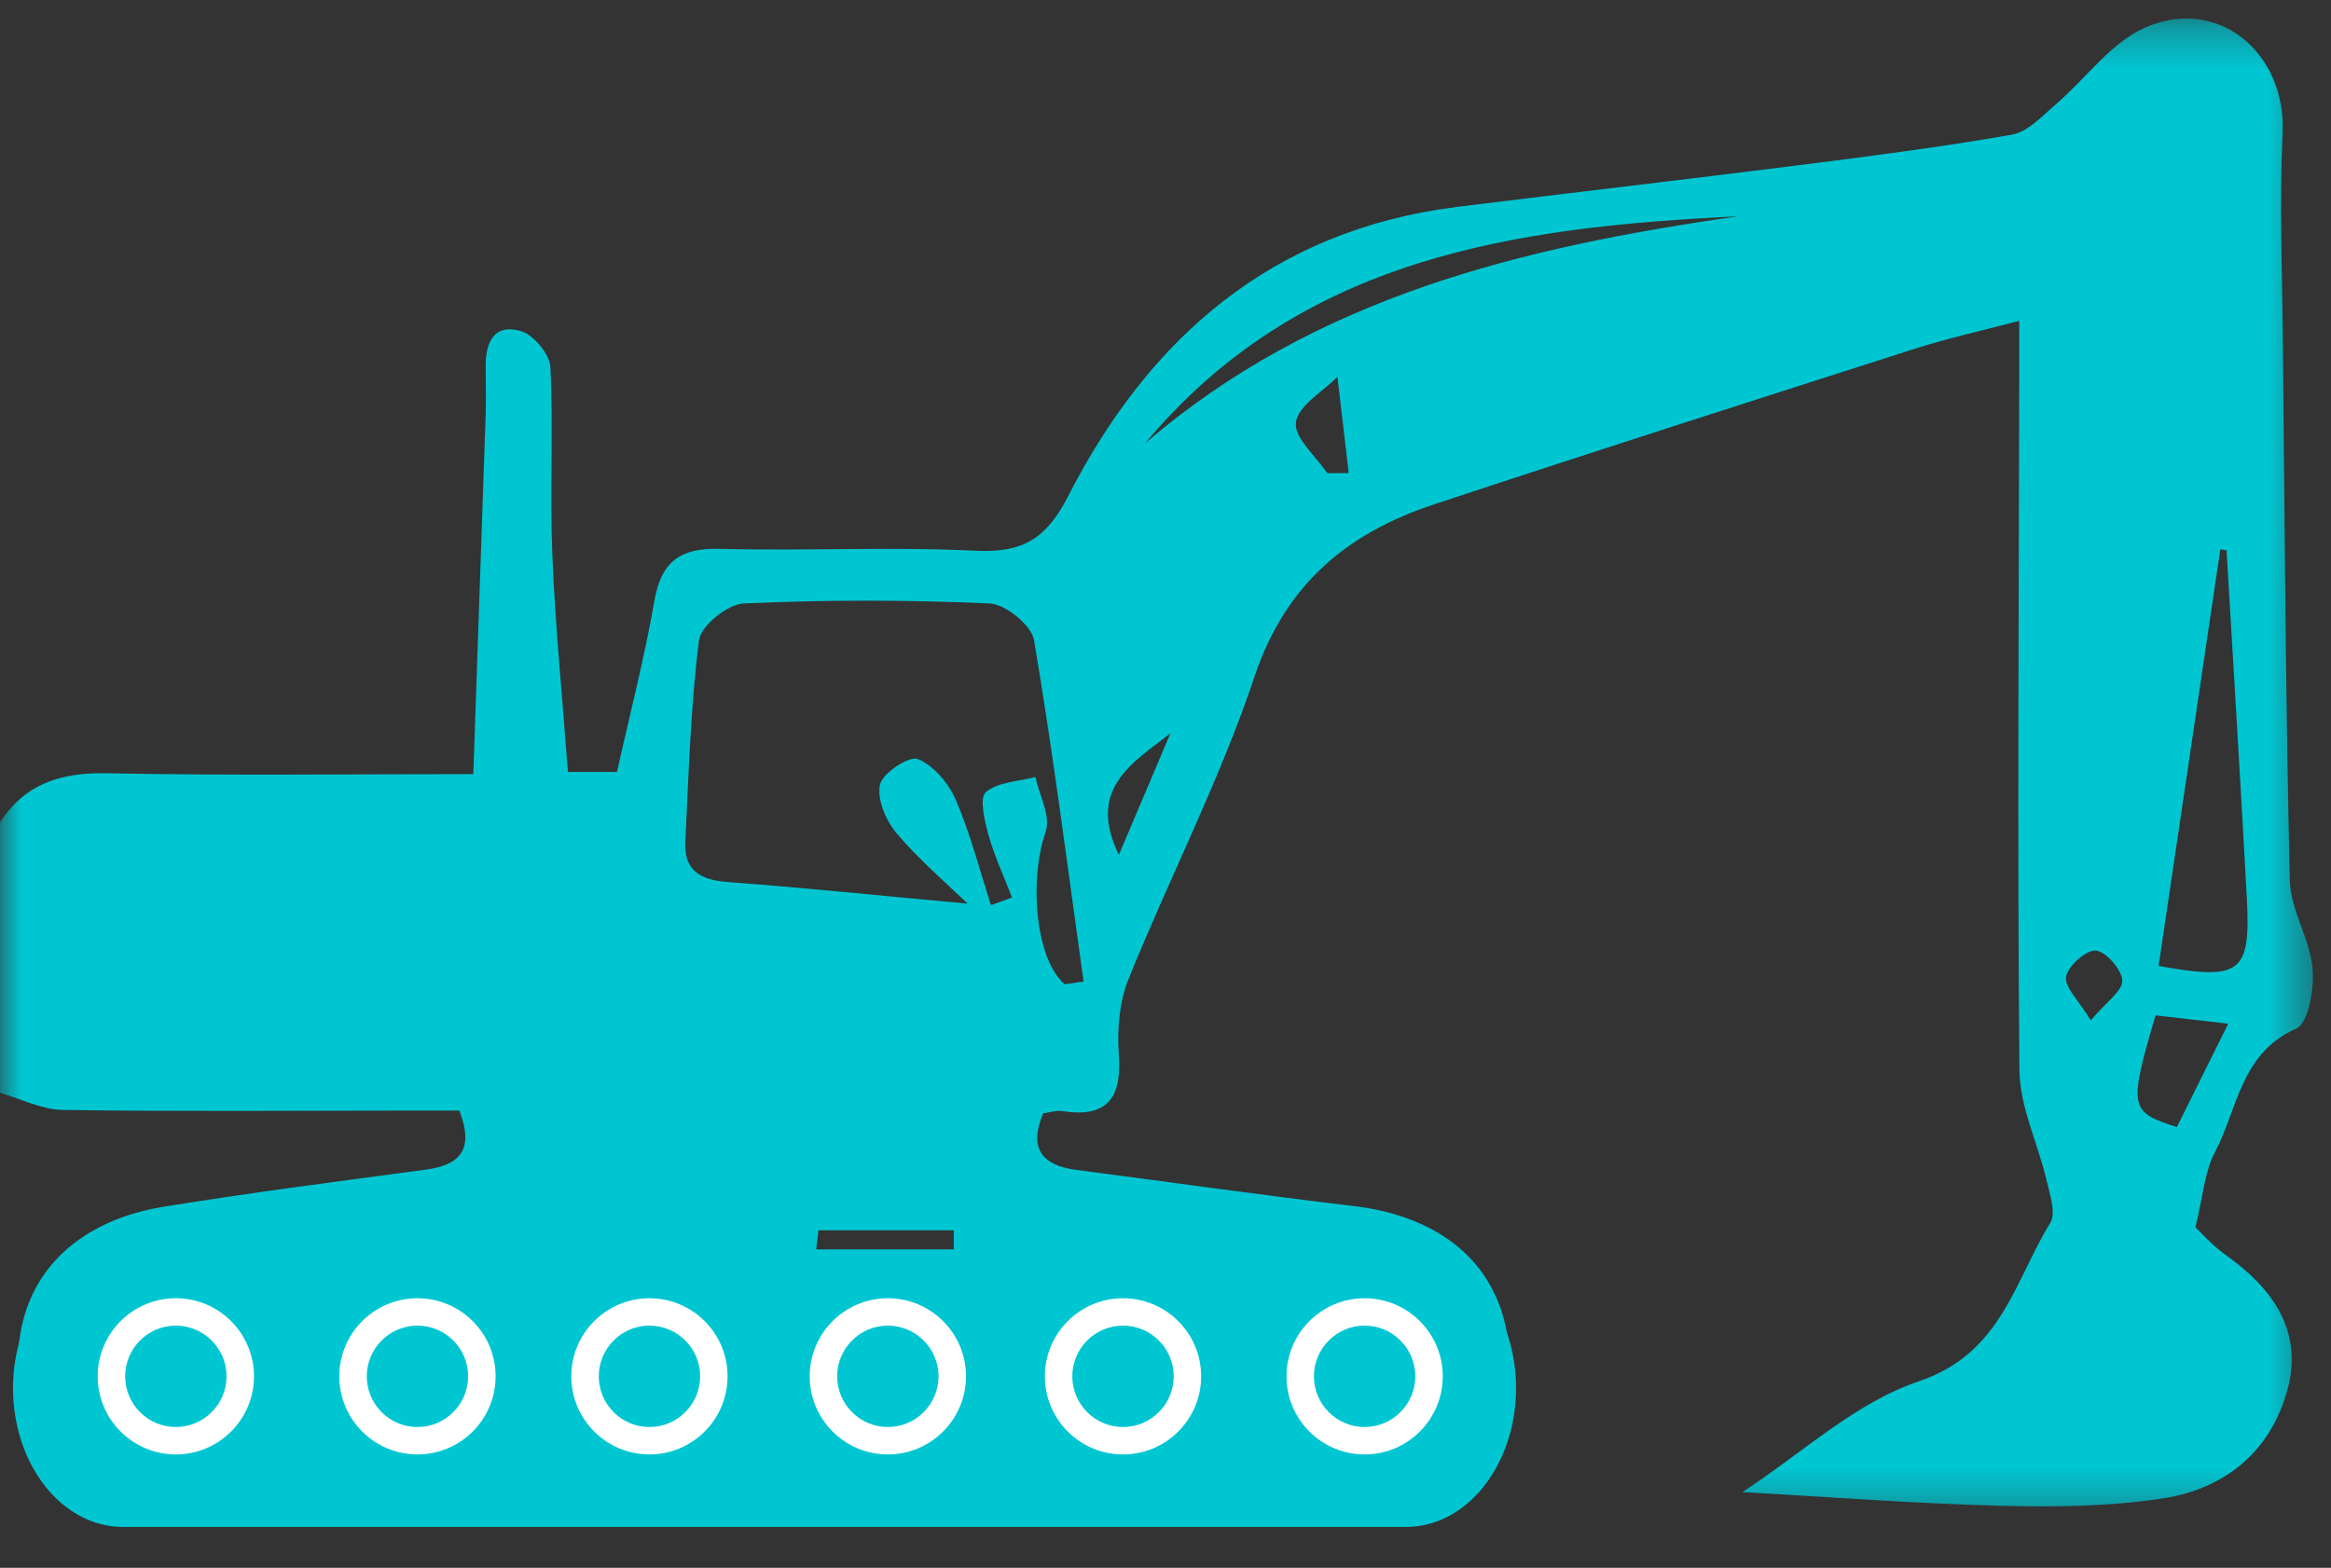 <?xml version="1.0" encoding="UTF-8" standalone="no"?>
<svg width="55px" height="37px" viewBox="0 0 55 37" version="1.1" xmlns="http://www.w3.org/2000/svg" xmlns:xlink="http://www.w3.org/1999/xlink">
    <rect x="0" y="0" width="55" height="37" fill="#333333" stroke="none"/>
    <!-- Generator: Sketch 47 (45396) - http://www.bohemiancoding.com/sketch -->
    <title>Page 1</title>
    <desc>Created with Sketch.</desc>
    <defs>
        <polygon id="path-1" points="54.573 35.685 54.573 0.299 0.001 0.299 0.001 35.685 54.573 35.685"></polygon>
    </defs>
    <g id="Page-1" stroke="none" stroke-width="1" fill="none" fill-rule="evenodd">
        <g transform="translate(0, -1)">
            <g id="Group-3" transform="translate(0, 1.138)">
                <mask id="mask-2" fill="white">
                    <use xlink:href="#path-1"></use>
                </mask>
                <g id="Clip-2"></g>
                <path d="M49.332,23.943 C49.698,23.507 50.085,23.247 50.075,23.003 C50.063,22.743 49.694,22.319 49.451,22.296 C49.222,22.276 48.797,22.654 48.749,22.912 C48.703,23.151 49.042,23.464 49.332,23.943 L49.332,23.943 Z M26.4,20.036 C26.846,18.982 27.232,18.075 27.617,17.167 C26.718,17.867 25.637,18.483 26.4,20.036 L26.4,20.036 Z M19.216,29.713 L22.505,29.713 L22.505,28.896 L19.311,28.896 C19.269,29.253 19.236,29.549 19.216,29.713 L19.216,29.713 Z M31.557,8.754 C31.207,9.109 30.631,9.434 30.577,9.828 C30.529,10.19 31.048,10.627 31.317,11.03 C31.485,11.029 31.653,11.027 31.823,11.026 L31.557,8.754 Z M50.86,23.823 C50.221,25.997 50.241,26.107 51.364,26.459 C51.745,25.691 52.131,24.914 52.575,24.021 C51.858,23.938 51.35,23.879 50.86,23.823 L50.86,23.823 Z M40.997,4.968 C35.757,5.218 30.684,5.926 27.016,10.328 C31.04,6.859 35.931,5.694 40.997,4.968 L40.997,4.968 Z M52.536,12.851 C52.487,12.842 52.438,12.832 52.389,12.824 C51.904,16.103 51.417,19.383 50.932,22.658 C52.877,23.009 53.109,22.823 53.014,21.051 C52.866,18.317 52.697,15.585 52.536,12.851 L52.536,12.851 Z M25.124,23.092 C25.272,23.07 25.42,23.047 25.567,23.026 C25.192,20.339 24.85,17.647 24.399,14.972 C24.34,14.62 23.726,14.12 23.35,14.103 C21.418,14.016 19.479,14.016 17.547,14.103 C17.168,14.122 16.538,14.629 16.493,14.969 C16.294,16.546 16.249,18.141 16.17,19.73 C16.136,20.407 16.526,20.629 17.167,20.677 C19.018,20.816 20.863,21.007 22.83,21.188 C22.307,20.681 21.677,20.145 21.153,19.524 C20.901,19.224 20.686,18.718 20.764,18.376 C20.825,18.104 21.454,17.693 21.657,17.775 C22.03,17.927 22.383,18.349 22.553,18.74 C22.897,19.539 23.113,20.394 23.381,21.225 C23.546,21.163 23.713,21.103 23.878,21.043 C23.689,20.549 23.463,20.065 23.321,19.56 C23.229,19.229 23.106,18.688 23.262,18.556 C23.546,18.313 24.03,18.306 24.431,18.2 C24.523,18.633 24.797,19.129 24.674,19.486 C24.272,20.641 24.435,22.509 25.124,23.092 L25.124,23.092 Z M0.001,19.268 C0.598,18.348 1.448,18.089 2.526,18.111 C5.365,18.168 8.205,18.131 11.168,18.131 C11.267,15.246 11.364,12.463 11.458,9.682 C11.469,9.301 11.465,8.922 11.459,8.542 C11.449,7.966 11.64,7.485 12.292,7.676 C12.592,7.764 12.971,8.223 12.987,8.529 C13.059,10.006 12.971,11.493 13.033,12.972 C13.103,14.662 13.271,16.346 13.4,18.079 L14.558,18.079 C14.852,16.754 15.202,15.407 15.441,14.04 C15.603,13.104 16.058,12.789 16.987,12.815 C18.999,12.868 21.016,12.761 23.025,12.86 C24.119,12.913 24.685,12.584 25.198,11.58 C27.119,7.82 30.032,5.291 34.379,4.745 C37.052,4.411 39.729,4.105 42.401,3.766 C44.096,3.552 45.791,3.335 47.473,3.04 C47.848,2.973 48.185,2.6 48.504,2.327 C49.209,1.724 49.793,0.881 50.599,0.52 C52.322,-0.256 53.946,1.107 53.858,2.994 C53.781,4.659 53.85,6.333 53.865,8.005 C53.907,12.215 53.93,16.426 54.028,20.636 C54.043,21.329 54.497,22.005 54.565,22.706 C54.609,23.185 54.473,24.006 54.178,24.137 C52.86,24.719 52.799,26.038 52.259,27.059 C52.016,27.514 51.983,28.082 51.801,28.824 C51.918,28.936 52.187,29.242 52.508,29.473 C53.616,30.26 54.351,31.264 53.973,32.658 C53.584,34.102 52.504,34.994 51.06,35.219 C49.793,35.416 48.488,35.43 47.203,35.397 C45.137,35.344 43.073,35.185 41.113,35.074 C42.5,34.173 43.768,32.968 45.273,32.461 C47.226,31.803 47.527,30.102 48.375,28.723 C48.52,28.486 48.362,28.033 48.283,27.694 C48.079,26.831 47.657,25.978 47.648,25.118 C47.598,19.649 47.635,14.179 47.644,8.71 C47.644,8.332 47.644,7.956 47.644,7.433 C46.762,7.667 45.964,7.843 45.188,8.09 C41.4,9.303 37.611,10.515 33.836,11.765 C31.799,12.44 30.334,13.638 29.602,15.826 C28.786,18.264 27.594,20.575 26.628,22.965 C26.411,23.502 26.356,24.153 26.398,24.737 C26.473,25.77 26.132,26.249 25.06,26.083 C24.919,26.061 24.767,26.116 24.613,26.136 C24.266,26.967 24.583,27.365 25.397,27.471 C27.577,27.756 29.752,28.064 31.933,28.323 C33.958,28.564 35.272,29.634 35.561,31.351 C35.862,33.143 34.982,34.622 33.102,35.492 C33.003,35.538 32.923,35.62 32.834,35.685 L3.193,35.685 C3.104,35.619 3.023,35.535 2.925,35.491 C1.076,34.636 0.233,33.268 0.46,31.476 C0.667,29.835 1.887,28.665 3.856,28.341 C5.908,28.008 7.973,27.743 10.035,27.467 C10.83,27.361 11.203,27.022 10.839,26.071 L9.664,26.071 C6.936,26.073 4.209,26.096 1.482,26.056 C0.987,26.048 0.495,25.794 0.001,25.652 L0.001,19.268 Z" id="Fill-1" fill="#00C6D2" mask="url(#mask-2)"></path>
            </g>
            <path d="M16.788,33.538 C16.803,33.37 16.819,33.202 16.835,33.033 C16.38,32.631 15.984,32.022 15.458,31.874 C14.651,31.647 14.062,32.222 13.973,33.03 C13.881,33.87 14.434,34.49 15.225,34.439 C15.764,34.404 16.268,33.857 16.788,33.538" id="Fill-4" fill="#00C6D2"></path>
            <path d="M22.362,33.387 C21.878,33.751 21.44,34.283 20.896,34.442 C20.191,34.649 19.529,33.901 19.562,33.114 C19.595,32.295 20.086,31.741 20.852,31.866 C21.392,31.955 21.855,32.501 22.354,32.843 L22.362,33.387 Z" id="Fill-6" fill="#00C6D2"></path>
            <path d="M35.771,33.76 C35.771,35.569 34.61,37.035 33.179,37.035 L2.899,37.035 C1.468,37.035 0.308,35.569 0.308,33.76 C0.308,31.952 1.468,30.485 2.899,30.485 L33.179,30.485 C34.61,30.485 35.771,31.952 35.771,33.76" id="Fill-8" fill="#00C6D2"></path>
            <path d="M5.669,33.481 C5.669,34.319 4.989,35.001 4.149,35.001 C3.31,35.001 2.629,34.319 2.629,33.481 C2.629,32.642 3.31,31.96 4.149,31.96 C4.989,31.96 5.669,32.642 5.669,33.481" id="Fill-10" fill="#00C6D2"></path>
            <path d="M4.149,32.284 C3.49,32.284 2.953,32.821 2.953,33.48 C2.953,34.14 3.49,34.677 4.149,34.677 C4.808,34.677 5.345,34.14 5.345,33.48 C5.345,32.821 4.808,32.284 4.149,32.284 M4.149,35.324 C3.133,35.324 2.305,34.498 2.305,33.48 C2.305,32.463 3.133,31.638 4.149,31.638 C5.166,31.638 5.993,32.463 5.993,33.48 C5.993,34.498 5.166,35.324 4.149,35.324" id="Fill-12" fill="#FFFFFF"></path>
            <path d="M11.37,33.481 C11.37,34.319 10.69,35.001 9.85,35.001 C9.011,35.001 8.33,34.319 8.33,33.481 C8.33,32.642 9.011,31.96 9.85,31.96 C10.69,31.96 11.37,32.642 11.37,33.481" id="Fill-14" fill="#00C6D2"></path>
            <path d="M9.85,32.284 C9.191,32.284 8.654,32.821 8.654,33.48 C8.654,34.14 9.191,34.677 9.85,34.677 C10.509,34.677 11.046,34.14 11.046,33.48 C11.046,32.821 10.509,32.284 9.85,32.284 M9.85,35.324 C8.833,35.324 8.006,34.498 8.006,33.48 C8.006,32.463 8.833,31.638 9.85,31.638 C10.867,31.638 11.694,32.463 11.694,33.48 C11.694,34.498 10.867,35.324 9.85,35.324" id="Fill-16" fill="#FFFFFF"></path>
            <path d="M16.844,33.481 C16.844,34.319 16.163,35.001 15.323,35.001 C14.485,35.001 13.804,34.319 13.804,33.481 C13.804,32.642 14.485,31.96 15.323,31.96 C16.163,31.96 16.844,32.642 16.844,33.481" id="Fill-18" fill="#00C6D2"></path>
            <path d="M15.324,32.284 C14.665,32.284 14.128,32.821 14.128,33.48 C14.128,34.14 14.665,34.677 15.324,34.677 C15.983,34.677 16.52,34.14 16.52,33.48 C16.52,32.821 15.983,32.284 15.324,32.284 M15.324,35.324 C14.307,35.324 13.48,34.498 13.48,33.48 C13.48,32.463 14.307,31.638 15.324,31.638 C16.34,31.638 17.167,32.463 17.167,33.48 C17.167,34.498 16.34,35.324 15.324,35.324" id="Fill-20" fill="#FFFFFF"></path>
            <path d="M22.469,33.481 C22.469,34.319 21.788,35.001 20.948,35.001 C20.11,35.001 19.429,34.319 19.429,33.481 C19.429,32.642 20.11,31.96 20.948,31.96 C21.788,31.96 22.469,32.642 22.469,33.481" id="Fill-22" fill="#00C6D2"></path>
            <path d="M20.949,32.284 C20.29,32.284 19.753,32.821 19.753,33.48 C19.753,34.14 20.29,34.677 20.949,34.677 C21.608,34.677 22.145,34.14 22.145,33.48 C22.145,32.821 21.608,32.284 20.949,32.284 M20.949,35.324 C19.932,35.324 19.105,34.498 19.105,33.48 C19.105,32.463 19.932,31.638 20.949,31.638 C21.965,31.638 22.793,32.463 22.793,33.48 C22.793,34.498 21.965,35.324 20.949,35.324" id="Fill-24" fill="#FFFFFF"></path>
            <path d="M28.018,33.481 C28.018,34.319 27.337,35.001 26.497,35.001 C25.658,35.001 24.978,34.319 24.978,33.481 C24.978,32.642 25.658,31.96 26.497,31.96 C27.337,31.96 28.018,32.642 28.018,33.481" id="Fill-26" fill="#00C6D2"></path>
            <path d="M26.497,32.284 C25.838,32.284 25.301,32.821 25.301,33.48 C25.301,34.14 25.838,34.677 26.497,34.677 C27.157,34.677 27.694,34.14 27.694,33.48 C27.694,32.821 27.157,32.284 26.497,32.284 M26.497,35.324 C25.481,35.324 24.654,34.498 24.654,33.48 C24.654,32.463 25.481,31.638 26.497,31.638 C27.514,31.638 28.341,32.463 28.341,33.48 C28.341,34.498 27.514,35.324 26.497,35.324" id="Fill-28" fill="#FFFFFF"></path>
            <path d="M33.718,33.481 C33.718,34.319 33.038,35.001 32.198,35.001 C31.359,35.001 30.679,34.319 30.679,33.481 C30.679,32.642 31.359,31.96 32.198,31.96 C33.038,31.96 33.718,32.642 33.718,33.481" id="Fill-30" fill="#00C6D2"></path>
            <path d="M32.198,32.284 C31.539,32.284 31.002,32.821 31.002,33.48 C31.002,34.14 31.539,34.677 32.198,34.677 C32.857,34.677 33.394,34.14 33.394,33.48 C33.394,32.821 32.857,32.284 32.198,32.284 M32.198,35.324 C31.182,35.324 30.355,34.498 30.355,33.48 C30.355,32.463 31.182,31.638 32.198,31.638 C33.215,31.638 34.042,32.463 34.042,33.48 C34.042,34.498 33.215,35.324 32.198,35.324" id="Fill-32" fill="#FFFFFF"></path>
        </g>
    </g>
</svg>